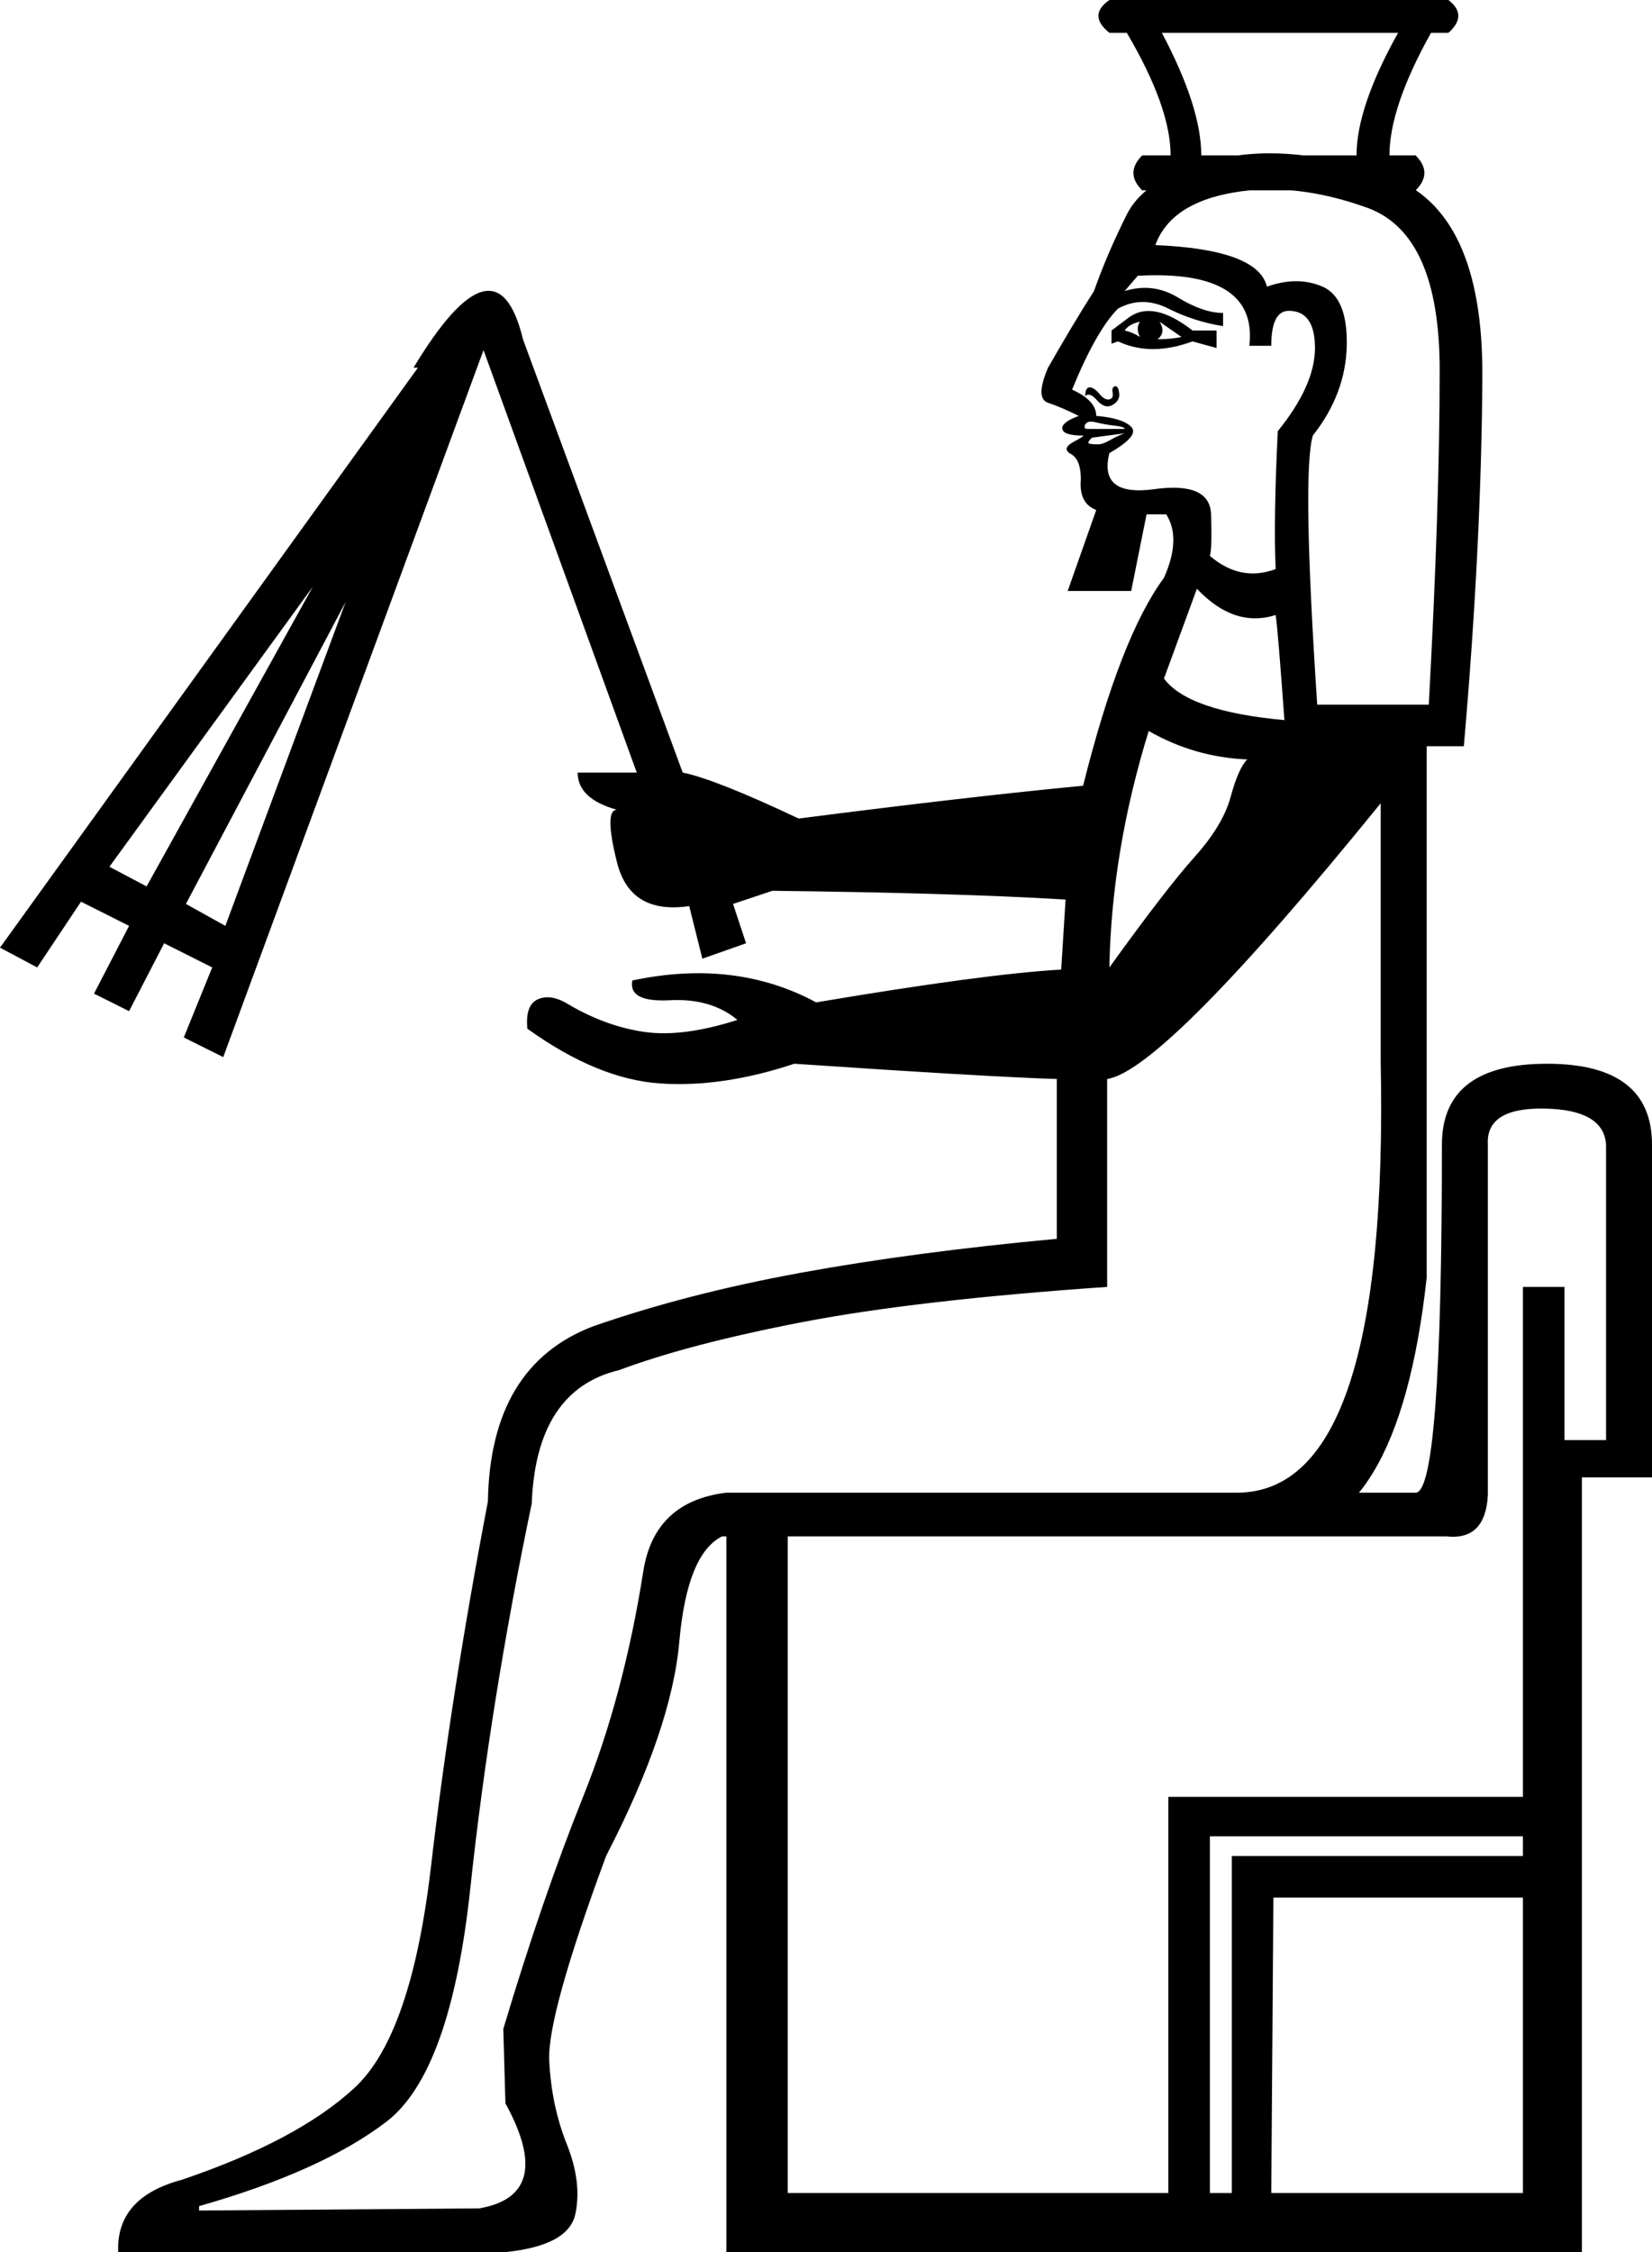 <?xml version='1.0' encoding ='UTF-8' standalone='yes'?>
<svg width='13.195' height='17.983' xmlns='http://www.w3.org/2000/svg' xmlns:xlink='http://www.w3.org/1999/xlink' xmlns:inkscape='http://www.inkscape.org/namespaces/inkscape'>
<path style='fill:#000000; stroke:none' d=' M 11.307 11.919  Q 11.517 11.919 11.517 9.14  Q 11.517 8.494 12.356 8.494  Q 13.195 8.494 13.195 9.14  L 13.195 11.797  L 12.635 11.797  L 12.635 17.983  L 5.802 17.983  L 5.802 11.919  L 11.307 11.919  Z  M 11.552 12.268  L 6.292 12.268  L 6.292 17.511  L 9.332 17.511  L 9.332 14.348  L 12.164 14.348  L 12.164 10.276  L 12.496 10.276  L 12.496 11.499  L 12.828 11.499  L 12.828 9.14  Q 12.81 8.861 12.338 8.852  Q 11.866 8.843 11.884 9.14  L 11.884 11.936  Q 11.866 12.303 11.552 12.268  Z  M 9.664 14.663  L 9.664 17.511  L 9.839 17.511  L 9.839 14.82  L 12.164 14.82  L 12.164 14.663  L 9.664 14.663  Z  M 10.171 15.152  L 10.154 17.511  L 12.164 17.511  L 12.164 15.152  L 10.171 15.152  Z  M 8.878 2.744  L 8.878 2.639  L 9.018 2.534  Q 9.21 2.394 9.525 2.639  L 9.717 2.639  L 9.717 2.779  L 9.525 2.726  Q 9.193 2.849 8.93 2.726  L 8.878 2.744  Z  M 8.983 2.639  Q 9.053 2.656 9.105 2.691  Q 9.07 2.621 9.105 2.569  Q 9.018 2.587 8.983 2.639  Z  M 9.245 2.709  Q 9.35 2.709 9.437 2.691  L 9.262 2.569  Q 9.315 2.656 9.245 2.709  Z  M 8.668 3.163  Q 8.668 3.128 8.677 3.111  Q 8.686 3.093 8.703 3.093  Q 8.738 3.093 8.782 3.146  Q 8.826 3.198 8.861 3.189  Q 8.895 3.181 8.887 3.137  Q 8.878 3.093 8.904 3.085  Q 8.93 3.076 8.939 3.137  Q 8.948 3.198 8.887 3.233  Q 8.826 3.268 8.764 3.198  Q 8.703 3.128 8.668 3.163  Z  M 8.983 3.46  L 8.721 3.495  Q 8.686 3.53 8.695 3.539  Q 8.703 3.548 8.773 3.548  Q 8.808 3.548 8.869 3.513  Q 8.93 3.478 8.983 3.46  Z  M 8.983 3.425  Q 8.983 3.408 8.904 3.399  Q 8.826 3.39 8.756 3.373  Q 8.686 3.355 8.668 3.39  Q 8.651 3.425 8.686 3.425  L 8.983 3.425  Z  M 10.206 3.443  Q 10.503 3.076 10.503 2.779  Q 10.503 2.482 10.294 2.482  Q 10.154 2.482 10.154 2.761  L 9.979 2.761  Q 10.049 2.15 9.088 2.202  L 8.983 2.324  Q 9.21 2.254 9.411 2.377  Q 9.612 2.499 9.769 2.499  L 9.769 2.604  Q 9.542 2.569 9.332 2.464  Q 9.123 2.359 8.93 2.464  Q 8.756 2.639 8.563 3.111  Q 8.756 3.198 8.756 3.321  Q 8.965 3.338 9.035 3.408  Q 9.105 3.478 8.861 3.618  Q 8.773 3.967 9.219 3.906  Q 9.664 3.845 9.673 4.107  Q 9.682 4.369 9.664 4.439  Q 9.909 4.649 10.189 4.544  Q 10.171 4.159 10.206 3.443  Z  M 10.259 5.75  Q 10.206 5.016 10.189 4.911  Q 9.857 5.016 9.56 4.701  L 9.297 5.418  Q 9.49 5.68 10.259 5.75  Z  M 8.843 8.616  L 8.843 10.276  Q 7.323 10.381 6.414 10.556  Q 5.505 10.731 4.946 10.94  Q 4.282 11.098 4.247 12.006  Q 3.915 13.597 3.757 15.073  Q 3.6 16.55 3.085 16.943  Q 2.569 17.337 1.59 17.616  L 1.59 17.651  L 3.827 17.634  Q 4.439 17.529 4.037 16.795  L 4.02 16.201  Q 4.334 15.152 4.657 14.348  Q 4.981 13.544 5.138 12.548  Q 5.225 11.989 5.802 11.919  L 9.892 11.919  Q 11.098 11.901 11.028 8.476  L 11.028 6.414  Q 9.297 8.546 8.843 8.616  Z  M 8.861 7.725  Q 9.315 7.095 9.542 6.842  Q 9.769 6.589 9.83 6.361  Q 9.892 6.134 9.962 6.064  Q 9.542 6.047 9.175 5.837  Q 8.878 6.798 8.861 7.725  Z  M 11.412 5.627  Q 11.499 4.037 11.499 2.954  Q 11.499 1.87 10.923 1.66  Q 10.346 1.451 9.848 1.538  Q 9.35 1.625 9.228 1.957  Q 10.049 1.992 10.119 2.289  Q 10.364 2.202 10.564 2.289  Q 10.765 2.377 10.757 2.761  Q 10.748 3.146 10.486 3.478  Q 10.398 3.775 10.521 5.627  L 11.412 5.627  Z  M 0.874 6.921  L 1.171 7.078  L 2.499 4.684  L 0.874 6.921  Z  M 2.761 4.806  L 1.485 7.218  L 1.8 7.393  L 2.761 4.806  Z  M 8.441 8.616  Q 7.882 8.598 6.344 8.494  Q 5.767 8.686 5.269 8.651  Q 4.771 8.616 4.212 8.214  Q 4.194 8.022 4.299 7.978  Q 4.404 7.934 4.544 8.022  Q 4.841 8.196 5.147 8.24  Q 5.453 8.284 5.89 8.144  Q 5.68 7.969 5.348 7.987  Q 5.016 8.004 5.051 7.829  Q 5.872 7.655 6.519 8.004  Q 7.864 7.777 8.476 7.742  L 8.511 7.183  Q 7.637 7.13 6.169 7.113  L 5.855 7.218  L 5.959 7.532  L 5.61 7.655  L 5.505 7.235  Q 5.033 7.305 4.928 6.886  Q 4.823 6.466 4.928 6.466  Q 4.614 6.379 4.614 6.169  L 5.086 6.169  L 3.862 2.796  L 1.783 8.441  L 1.468 8.284  L 1.695 7.725  L 1.311 7.532  L 1.031 8.074  L 0.751 7.934  L 1.031 7.393  L 0.647 7.2  L 0.297 7.725  L 0 7.567  L 3.338 2.936  L 3.303 2.936  Q 3.967 1.835 4.177 2.709  L 5.453 6.169  Q 5.715 6.222 6.379 6.536  Q 7.742 6.361 8.651 6.274  Q 8.948 5.086 9.297 4.614  Q 9.437 4.299 9.315 4.107  L 9.158 4.107  L 9.035 4.719  L 8.528 4.719  L 8.756 4.072  Q 8.616 4.02 8.633 3.827  Q 8.633 3.67 8.555 3.626  Q 8.476 3.583 8.572 3.53  Q 8.668 3.478 8.651 3.478  Q 8.494 3.478 8.485 3.425  Q 8.476 3.373 8.616 3.321  Q 8.476 3.251 8.371 3.216  Q 8.266 3.181 8.371 2.936  Q 8.581 2.569 8.738 2.324  Q 8.843 2.027 9 1.713  Q 9.158 1.398 9.743 1.267  Q 10.329 1.136 11.089 1.407  Q 11.849 1.678 11.84 3.015  Q 11.832 4.352 11.692 5.959  L 11.395 5.959  L 11.395 9.839  L 11.395 10.206  Q 11.167 12.268 10.154 12.268  L 5.767 12.268  Q 5.488 12.408 5.426 13.107  Q 5.365 13.806 4.841 14.82  Q 4.369 16.096 4.387 16.454  Q 4.404 16.812 4.526 17.118  Q 4.649 17.424 4.596 17.677  Q 4.544 17.931 4.037 17.983  L 0.944 17.983  Q 0.926 17.546 1.451 17.406  Q 2.377 17.092 2.831 16.672  Q 3.286 16.253 3.443 14.899  Q 3.6 13.544 3.897 11.989  Q 3.915 10.905 4.736 10.591  Q 5.488 10.329 6.396 10.163  Q 7.305 9.997 8.441 9.892  L 8.441 8.616  Z  M 9.35 1.241  L 9.595 1.241  L 9.35 1.241  Q 9.35 0.856 9 0.262  L 8.861 0.262  Q 8.686 0.122 8.861 0  L 11.569 0  Q 11.727 0.122 11.569 0.262  L 11.43 0.262  Q 11.098 0.856 11.098 1.241  L 10.835 1.241  L 11.098 1.241  L 10.835 1.241  Q 10.835 0.856 11.167 0.262  L 9.28 0.262  Q 9.595 0.856 9.595 1.241  L 9.35 1.241  Z  M 11.098 1.241  L 10.835 1.241  L 11.098 1.241  L 11.307 1.241  Q 11.447 1.381 11.307 1.52  L 9.123 1.52  Q 8.983 1.381 9.123 1.241  L 9.35 1.241  L 9.595 1.241  L 9.35 1.241  L 9.595 1.241  L 10.835 1.241  L 11.098 1.241  Z '/></svg>
